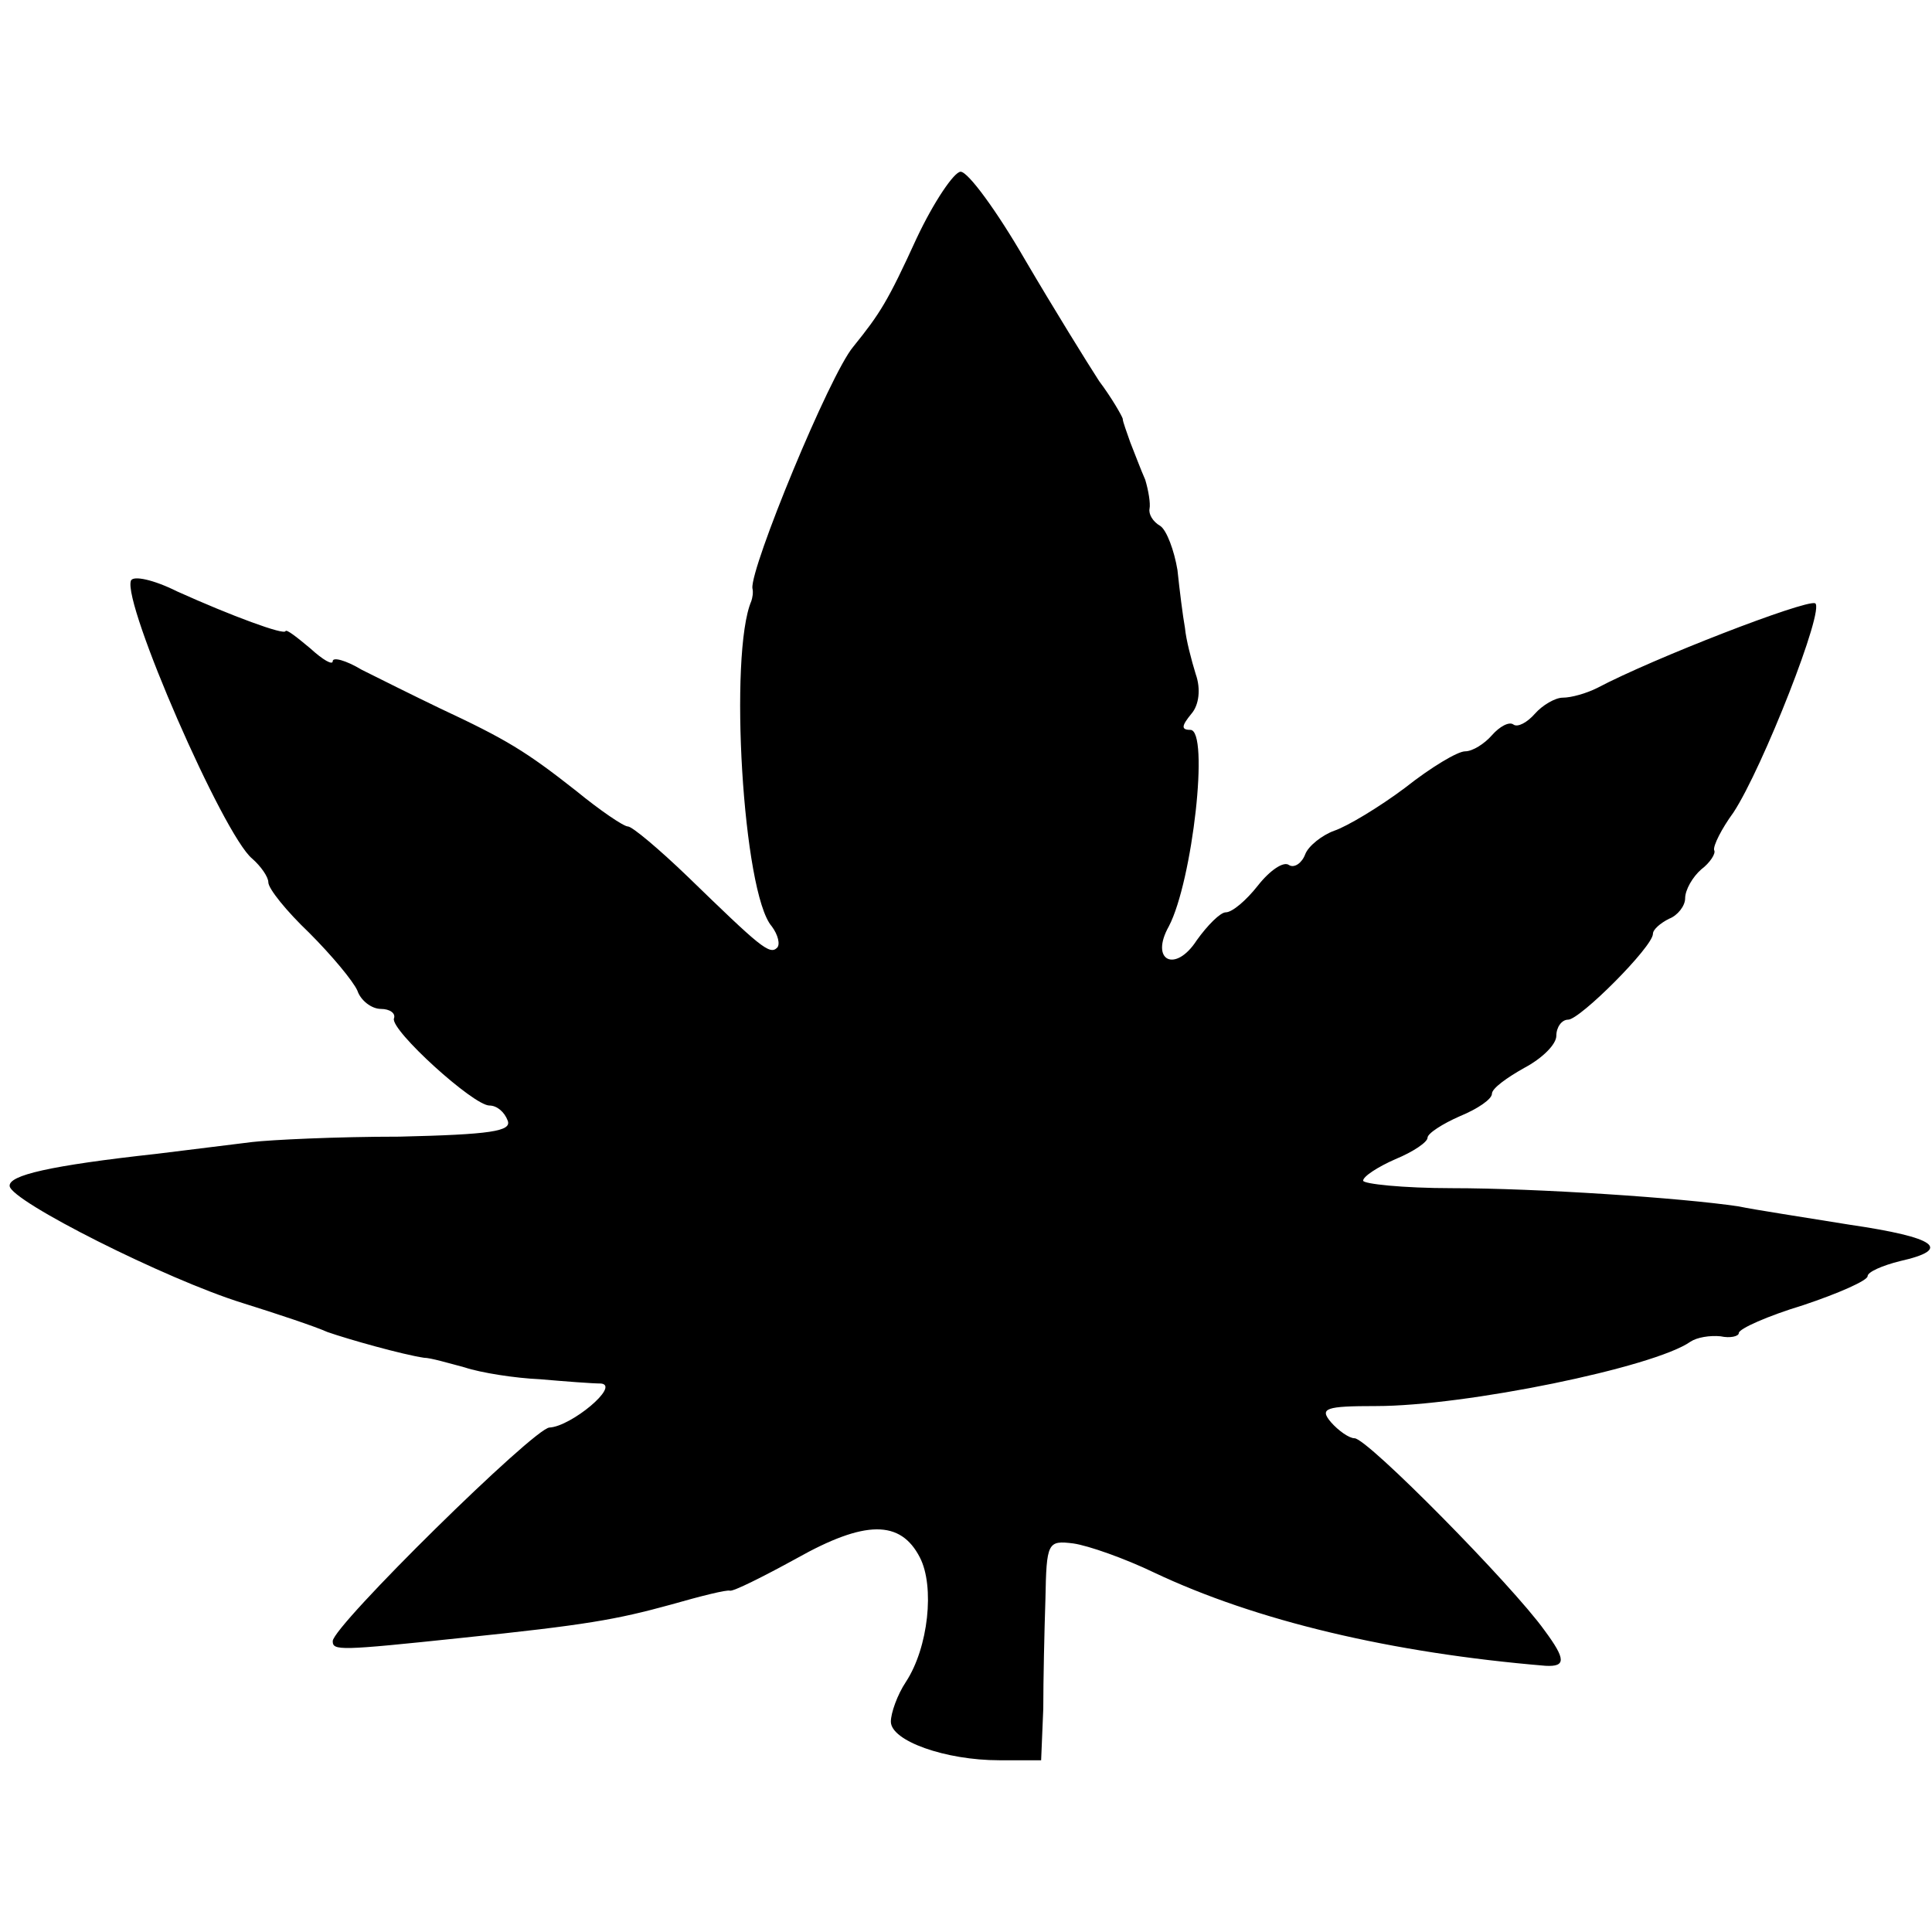 <?xml version="1.0" standalone="no"?>
<!DOCTYPE svg PUBLIC "-//W3C//DTD SVG 20010904//EN"
 "http://www.w3.org/TR/2001/REC-SVG-20010904/DTD/svg10.dtd">
<svg version="1.0" xmlns="http://www.w3.org/2000/svg"
 width="180pt" height="180pt" viewBox="0 0 180 180"
 preserveAspectRatio="xMidYMid meet">
<g transform="translate(0,180) scale(0.1,-0.1)"
fill="#000000" stroke="none">
<path d="M854 1578 c-27 -59 -34 -70 -59 -101 -22 -26 -96 -206 -94 -225 1 -4
0 -9 -1 -12 -21 -49 -8 -272 19 -303 6 -8 8 -17 5 -20 -7 -7 -16 1 -83 66 -27
26 -52 47 -56 47 -4 0 -26 15 -48 33 -47 37 -65 48 -127 77 -25 12 -57 28 -73
36 -15 9 -27 12 -27 8 0 -4 -9 1 -21 12 -12 10 -22 18 -23 16 -1 -4 -50 14
-101 37 -22 11 -41 15 -43 10 -8 -21 86 -237 113 -259 8 -7 15 -17 15 -22 0
-6 17 -27 38 -47 21 -21 41 -45 45 -54 3 -9 13 -17 22 -17 8 0 14 -4 12 -9 -3
-11 74 -81 89 -81 7 0 14 -6 17 -14 4 -10 -16 -13 -101 -15 -59 0 -120 -3
-137 -5 -16 -2 -57 -7 -89 -11 -100 -11 -138 -20 -137 -30 1 -14 146 -87 217
-109 32 -10 68 -22 79 -27 20 -7 70 -21 90 -24 6 0 23 -5 38 -9 15 -5 47 -10
70 -11 23 -2 49 -4 57 -4 18 -2 -28 -40 -48 -41 -14 0 -202 -185 -202 -199 0
-9 6 -9 120 3 116 12 144 17 195 31 28 8 52 14 55 13 3 -1 31 13 62 30 64 36
97 36 115 1 14 -27 8 -84 -13 -116 -8 -12 -14 -29 -14 -37 0 -18 51 -36 101
-36 l39 0 2 48 c0 26 1 72 2 102 1 53 2 55 26 52 14 -2 48 -14 75 -27 95 -45
221 -75 365 -87 19 -1 19 6 -1 33 -30 42 -165 179 -177 179 -5 0 -15 7 -22 15
-11 13 -5 15 42 15 83 0 259 36 293 60 6 4 18 6 28 5 9 -2 17 0 17 3 0 4 27
16 60 26 33 11 60 23 60 27 0 4 14 10 30 14 49 11 35 22 -47 34 -43 7 -89 14
-103 17 -53 8 -189 17 -267 17 -46 0 -83 4 -83 7 0 4 14 13 30 20 17 7 30 16
30 20 0 4 14 13 30 20 17 7 30 16 30 21 0 5 14 15 30 24 17 9 30 22 30 30 0 8
5 15 11 15 11 0 79 68 79 80 0 4 7 10 15 14 8 3 15 12 15 19 0 8 7 20 15 27 8
6 14 15 12 18 -1 4 7 20 18 35 27 41 86 191 76 195 -10 3 -150 -51 -203 -79
-10 -5 -24 -9 -32 -9 -7 0 -19 -7 -26 -15 -7 -8 -16 -13 -20 -10 -4 3 -13 -2
-20 -10 -7 -8 -18 -15 -25 -15 -7 0 -32 -15 -56 -34 -24 -18 -54 -36 -66 -40
-11 -4 -24 -14 -27 -22 -3 -8 -10 -13 -15 -10 -5 4 -18 -5 -29 -19 -11 -14
-24 -25 -30 -25 -5 0 -17 -12 -27 -26 -20 -31 -44 -19 -26 13 22 42 38 183 20
183 -9 0 -8 4 1 15 7 8 9 23 4 37 -4 13 -9 32 -10 43 -2 11 -5 35 -7 54 -3 18
-10 37 -16 41 -7 4 -11 11 -10 16 1 5 -1 17 -4 27 -4 9 -10 25 -14 35 -3 9 -7
19 -7 22 -1 3 -10 19 -22 35 -11 17 -42 67 -69 113 -26 45 -53 82 -60 82 -6 0
-25 -28 -41 -62z"/>
</g>
</svg>
